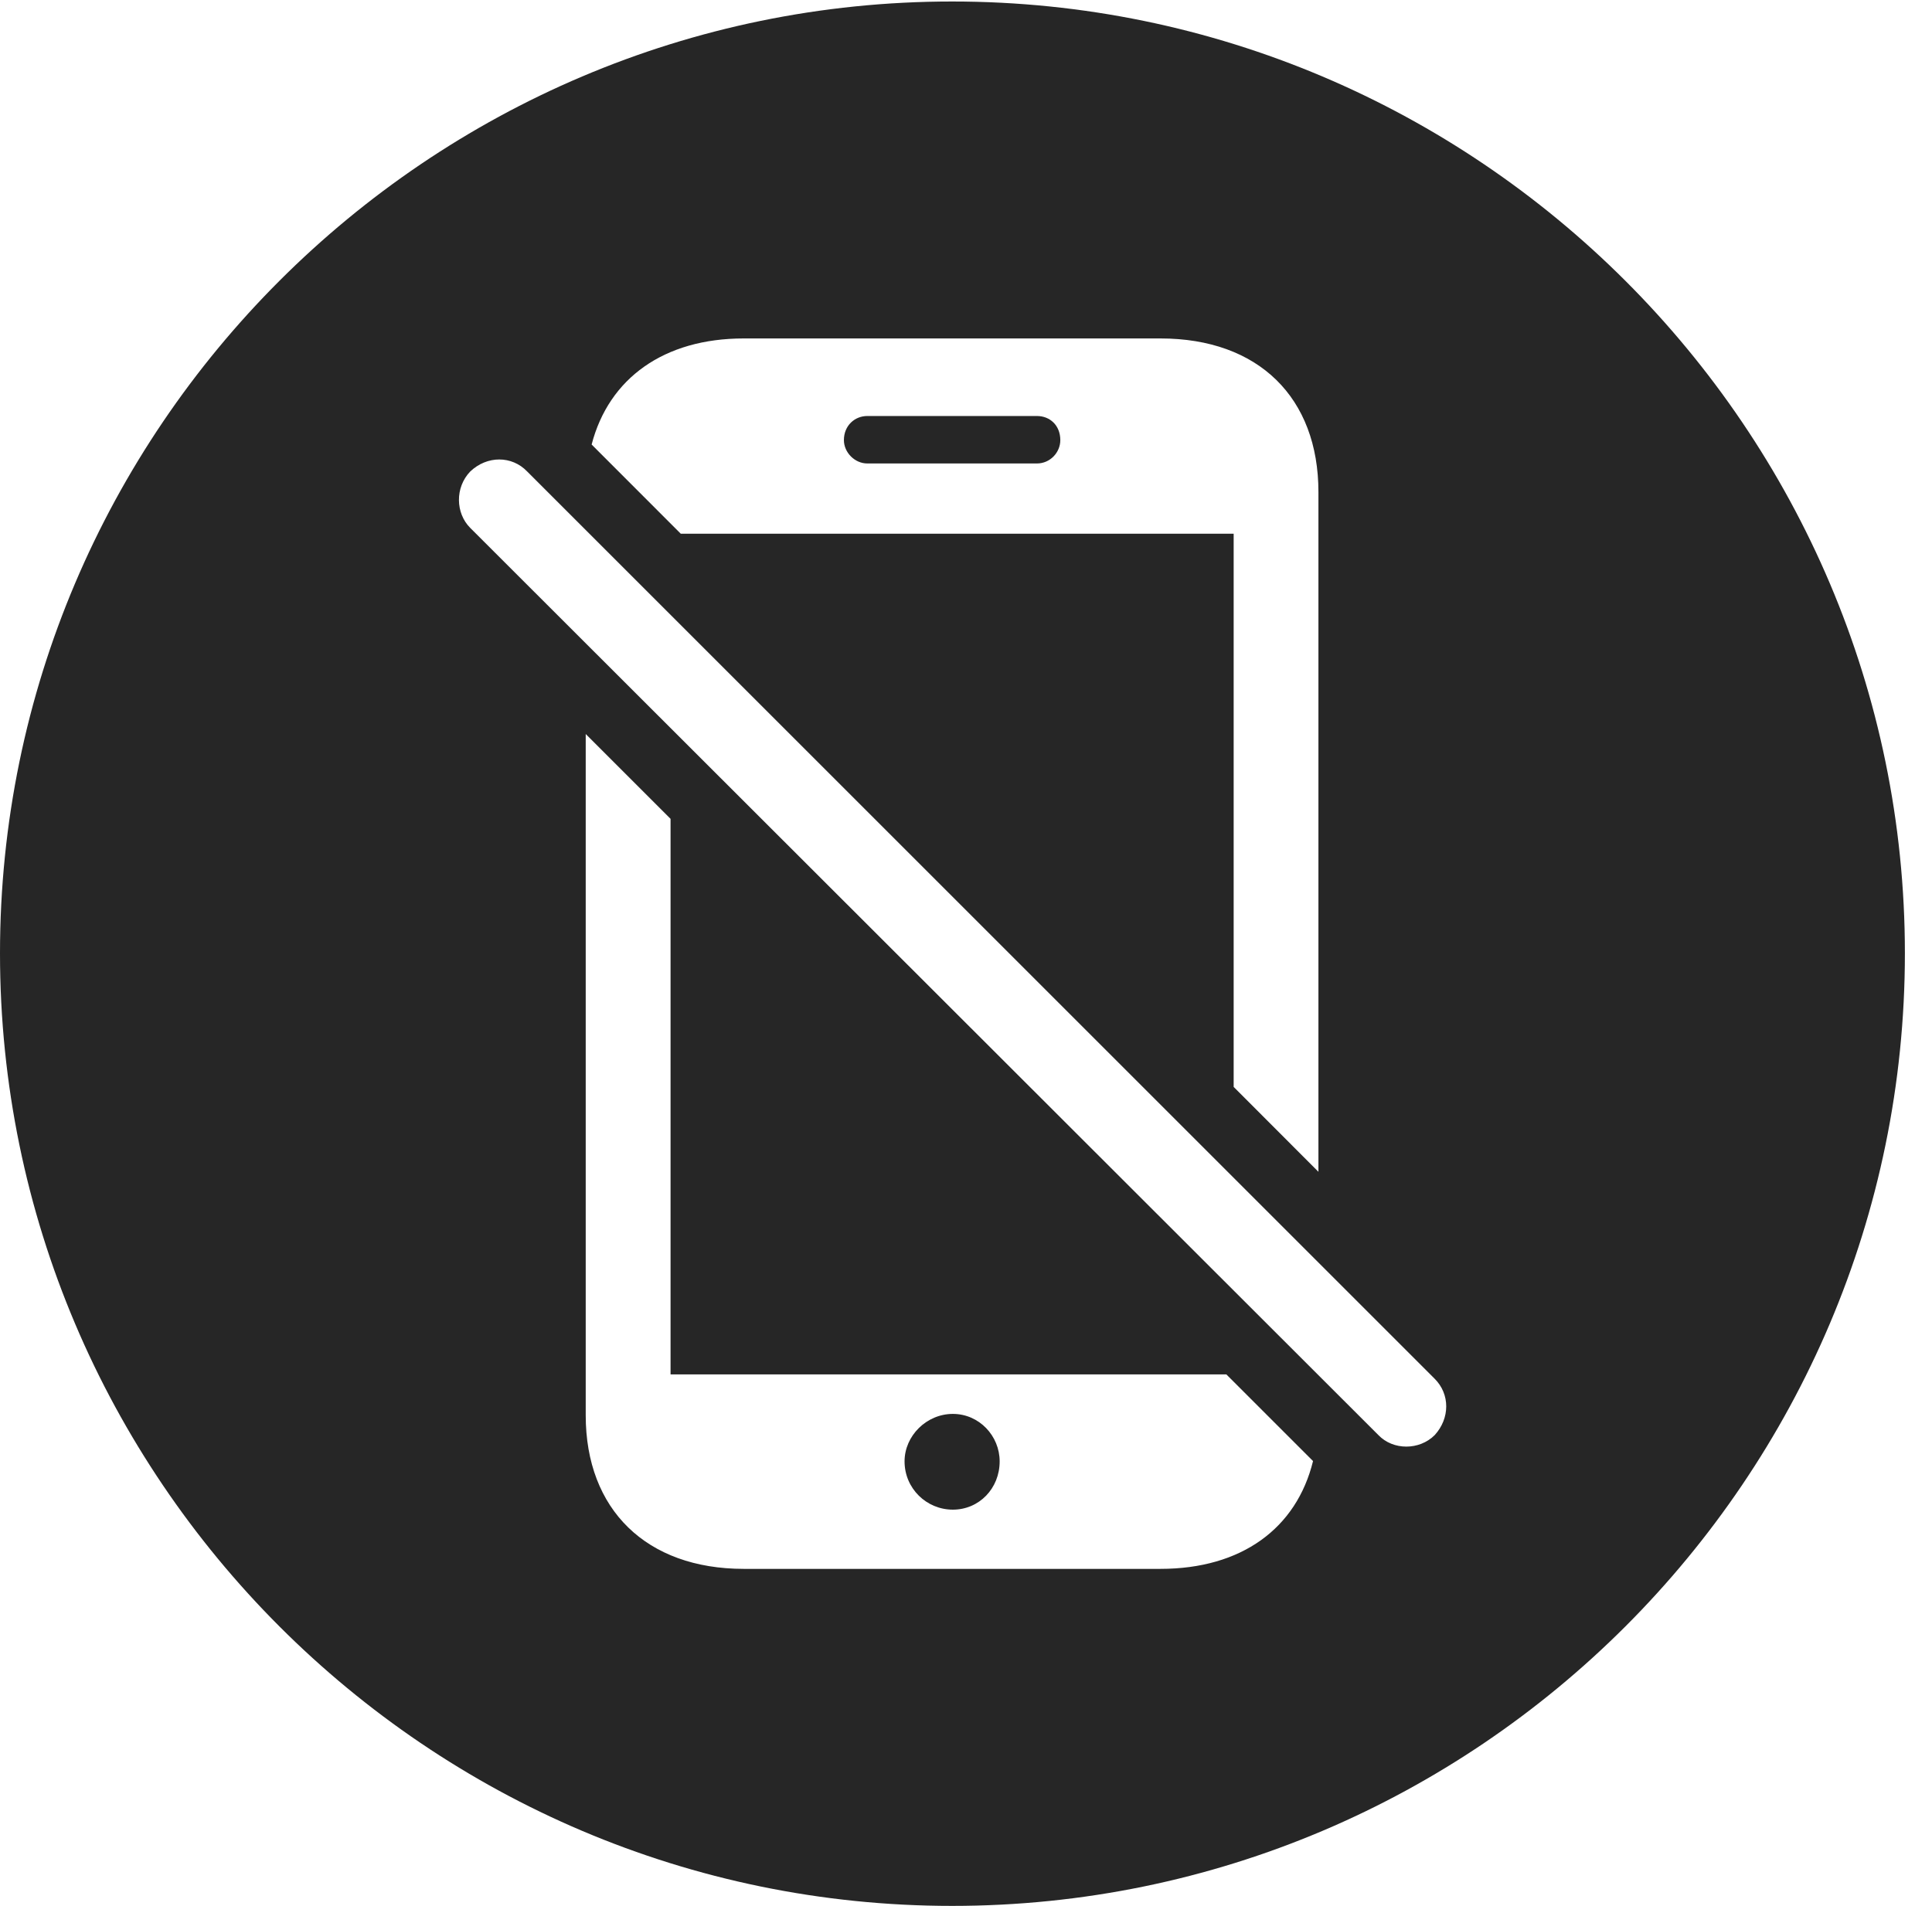 <?xml version="1.0" encoding="UTF-8"?>
<!--Generator: Apple Native CoreSVG 326-->
<!DOCTYPE svg
PUBLIC "-//W3C//DTD SVG 1.1//EN"
       "http://www.w3.org/Graphics/SVG/1.1/DTD/svg11.dtd">
<svg version="1.1" xmlns="http://www.w3.org/2000/svg" xmlns:xlink="http://www.w3.org/1999/xlink" viewBox="0 0 25.801 25.459">
 <g>
  <rect height="25.459" opacity="0" width="25.801" x="0" y="0"/>
  <path d="M25.439 12.734C25.439 19.746 19.727 25.459 12.715 25.459C5.713 25.459 0 19.746 0 12.734C0 5.732 5.713 0.02 12.715 0.02C19.727 0.02 25.439 5.732 25.439 12.734ZM7.822 18.906C7.822 20.166 8.633 20.957 9.932 20.957L15.498 20.957C16.579 20.957 17.314 20.417 17.535 19.517L16.377 18.359L8.955 18.359L8.955 10.938L7.822 9.805ZM13.35 19.521C13.35 19.883 13.076 20.166 12.725 20.166C12.373 20.166 12.08 19.883 12.08 19.521C12.08 19.18 12.373 18.887 12.725 18.887C13.076 18.887 13.35 19.18 13.35 19.521ZM6.279 6.299C6.074 6.514 6.084 6.855 6.279 7.051L18.408 19.17C18.604 19.375 18.955 19.375 19.16 19.17C19.365 18.945 19.365 18.623 19.16 18.418L7.041 6.299C6.836 6.084 6.504 6.084 6.279 6.299ZM9.932 4.521C8.867 4.521 8.131 5.053 7.901 5.938L9.091 7.129L16.475 7.129L16.475 14.519L17.607 15.653L17.607 6.572C17.607 5.312 16.807 4.521 15.498 4.521ZM14.16 5.879C14.16 6.045 14.023 6.191 13.848 6.191L11.582 6.191C11.416 6.191 11.27 6.045 11.27 5.879C11.27 5.684 11.416 5.557 11.582 5.557L13.848 5.557C14.023 5.557 14.16 5.684 14.16 5.879Z" fill="black" fill-opacity="0.85"/>
 </g>
</svg>
